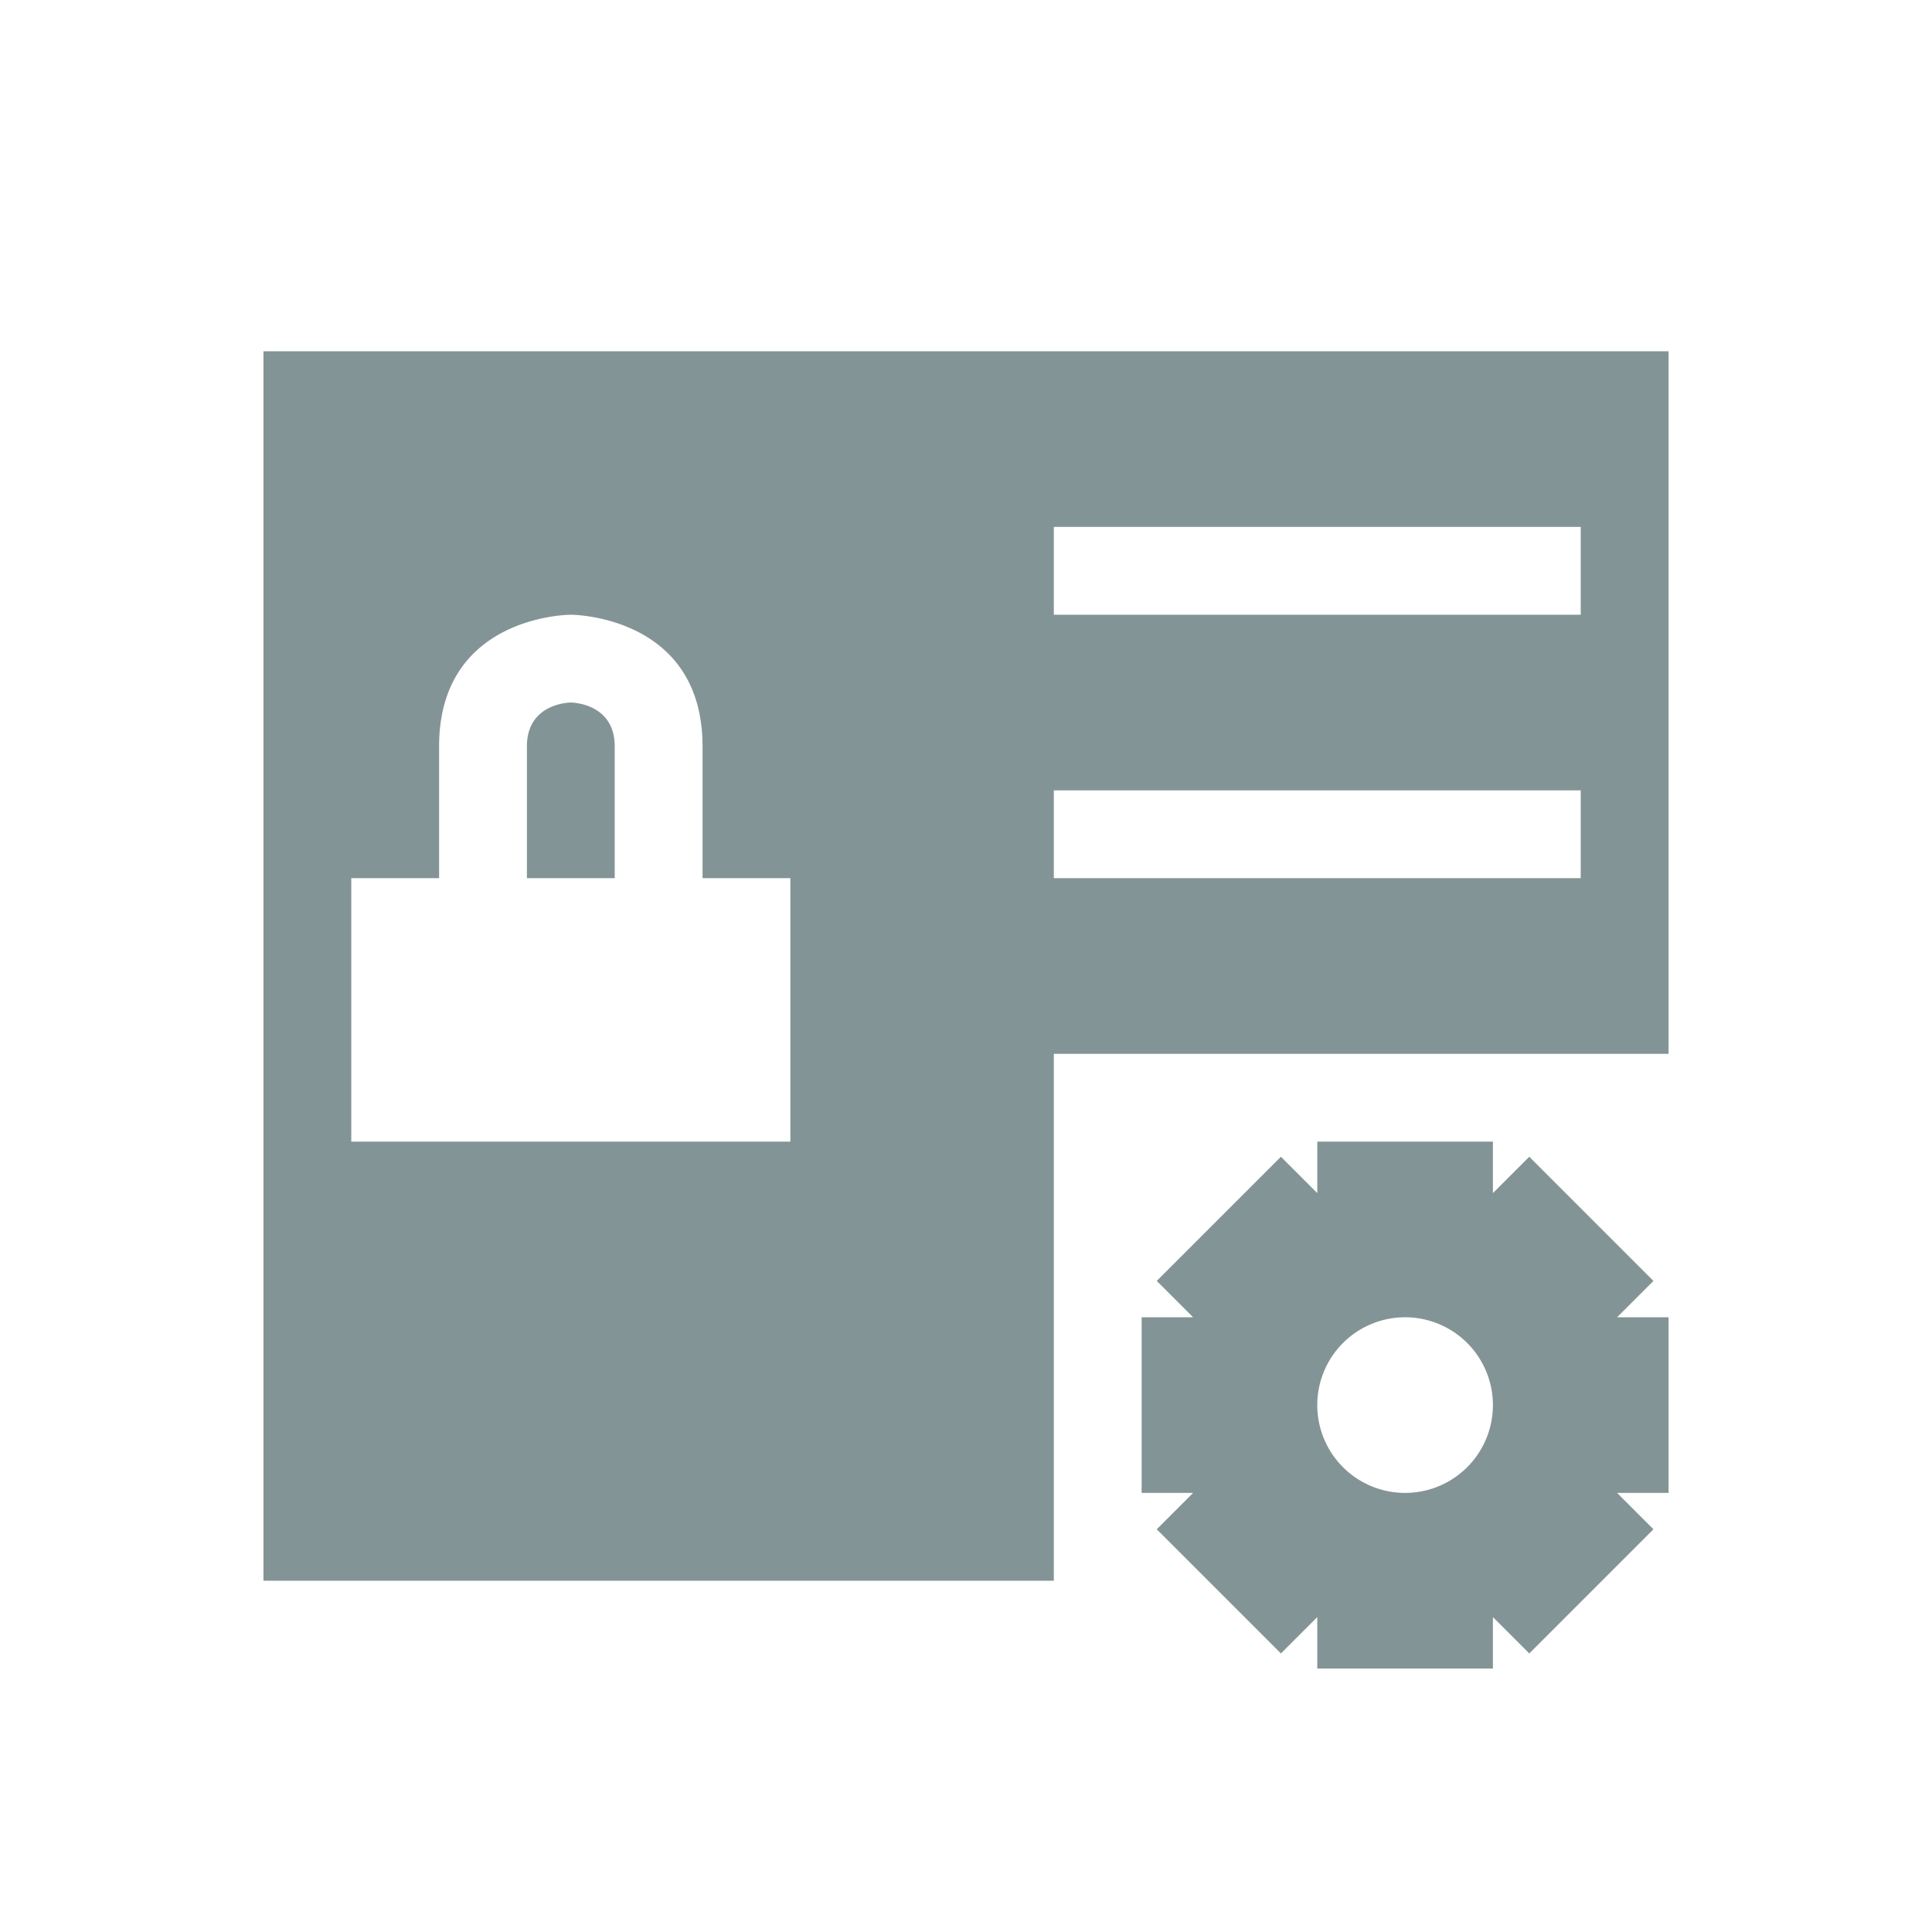 <svg xmlns="http://www.w3.org/2000/svg" width="22" height="22" version="1.1">
 <defs>
  <style id="current-color-scheme" type="text/css">
   .ColorScheme-Text { color:#839496; } .ColorScheme-Highlight { color:#4285f4; } .ColorScheme-NeutralText { color:#ff9800; } .ColorScheme-PositiveText { color:#4caf50; } .ColorScheme-NegativeText { color:#f44336; }
  </style>
 </defs>
 <g transform="translate(3,3)">
  <path style="fill:currentColor" class="ColorScheme-Text" d="M 12,10 V 10.586 L 11.586,10.172 10.172,11.586 10.586,12 H 10 V 14 H 10.586 L 10.172,14.414 11.586,15.828 12,15.414 V 16 H 14 V 15.414 L 14.414,15.828 15.828,14.414 15.414,14 H 16 V 12 H 15.414 L 15.828,11.586 14.414,10.172 14,10.586 V 10 Z M 13,12 A 1,1 0 0 1 14,13 1,1 0 0 1 13,14 1,1 0 0 1 12,13 1,1 0 0 1 13,12 Z M 0,1 V 15 H 9 V 10 9 H 15 16 V 1 Z M 9,3 H 15 V 4 H 9 Z M 3.5,4 C 3.5,4 5,4 5,5.5 V 7 H 6 V 10 H 1 V 7 H 2 V 5.5 C 2,4 3.5,4 3.5,4 Z M 3.5,5 C 3.5,5 3,5 3,5.5 V 7 H 4 V 5.5 C 4,5 3.5,5 3.5,5 Z M 9,6 H 15 V 7 H 9 Z"/>
 </g>
</svg>
